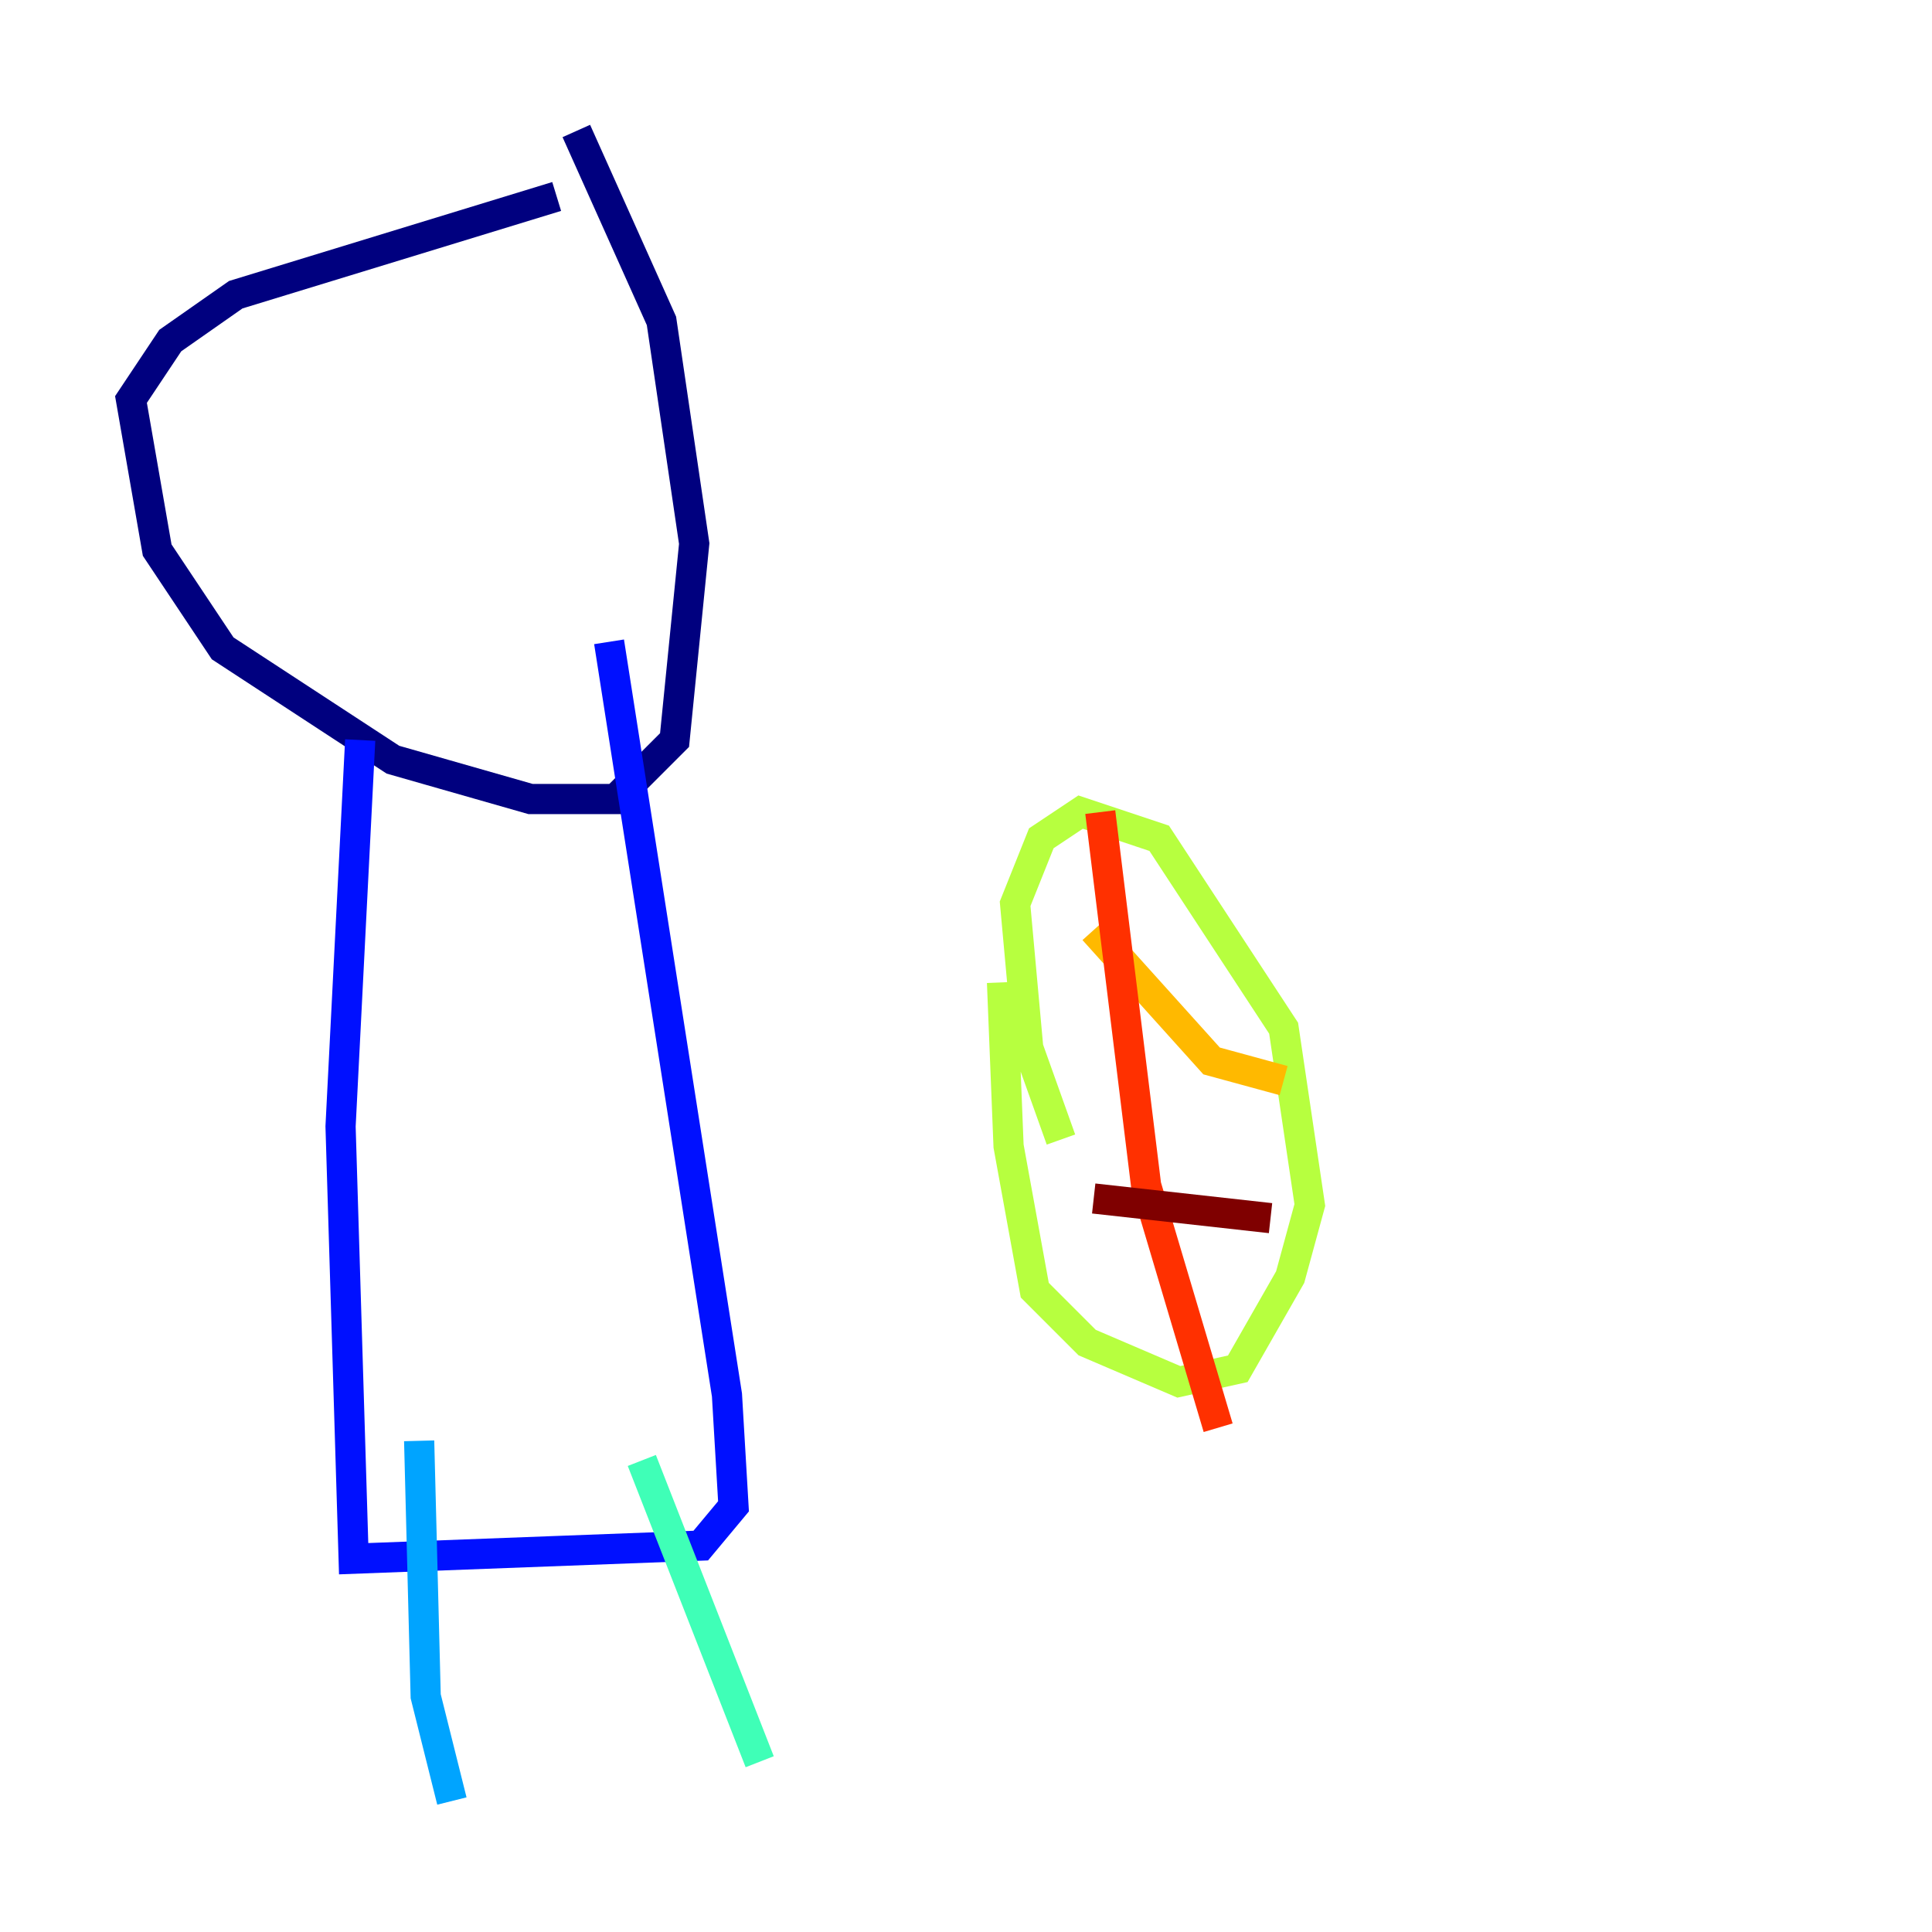 <?xml version="1.0" encoding="utf-8" ?>
<svg baseProfile="tiny" height="128" version="1.2" viewBox="0,0,128,128" width="128" xmlns="http://www.w3.org/2000/svg" xmlns:ev="http://www.w3.org/2001/xml-events" xmlns:xlink="http://www.w3.org/1999/xlink"><defs /><polyline fill="none" points="36.881,13.017 15.62,19.525 11.281,22.563 8.678,26.468 10.414,36.447 14.752,42.956 26.034,50.332 35.146,52.936 40.786,52.936 44.691,49.031 45.993,36.014 43.824,21.261 38.183,8.678" stroke="#00007f" stroke-width="2" /><polyline fill="none" points="23.864,49.031 22.563,74.63 23.43,103.268 46.427,102.4 48.597,99.797 48.163,92.42 40.352,42.522" stroke="#0010ff" stroke-width="2" /><polyline fill="none" points="27.77,95.458 28.203,112.38 29.939,119.322" stroke="#00a4ff" stroke-width="2" /><polyline fill="none" points="42.522,96.759 50.332,116.719" stroke="#3fffb7" stroke-width="2" /><polyline fill="none" points="66.386,65.085 66.82,75.932 68.556,85.478 72.027,88.949 78.102,91.552 82.007,90.685 85.478,84.61 86.78,79.837 85.044,68.122 76.8,55.539 71.593,53.803 68.99,55.539 67.254,59.878 68.122,69.424 70.291,75.498" stroke="#b7ff3f" stroke-width="2" /><polyline fill="none" points="72.461,61.614 80.271,70.291 85.044,71.593" stroke="#ffb900" stroke-width="2" /><polyline fill="none" points="72.895,53.803 75.932,78.536 80.705,94.59" stroke="#ff3000" stroke-width="2" /><polyline fill="none" points="84.176,80.705 72.461,79.403" stroke="#7f0000" stroke-width="2" /></svg>